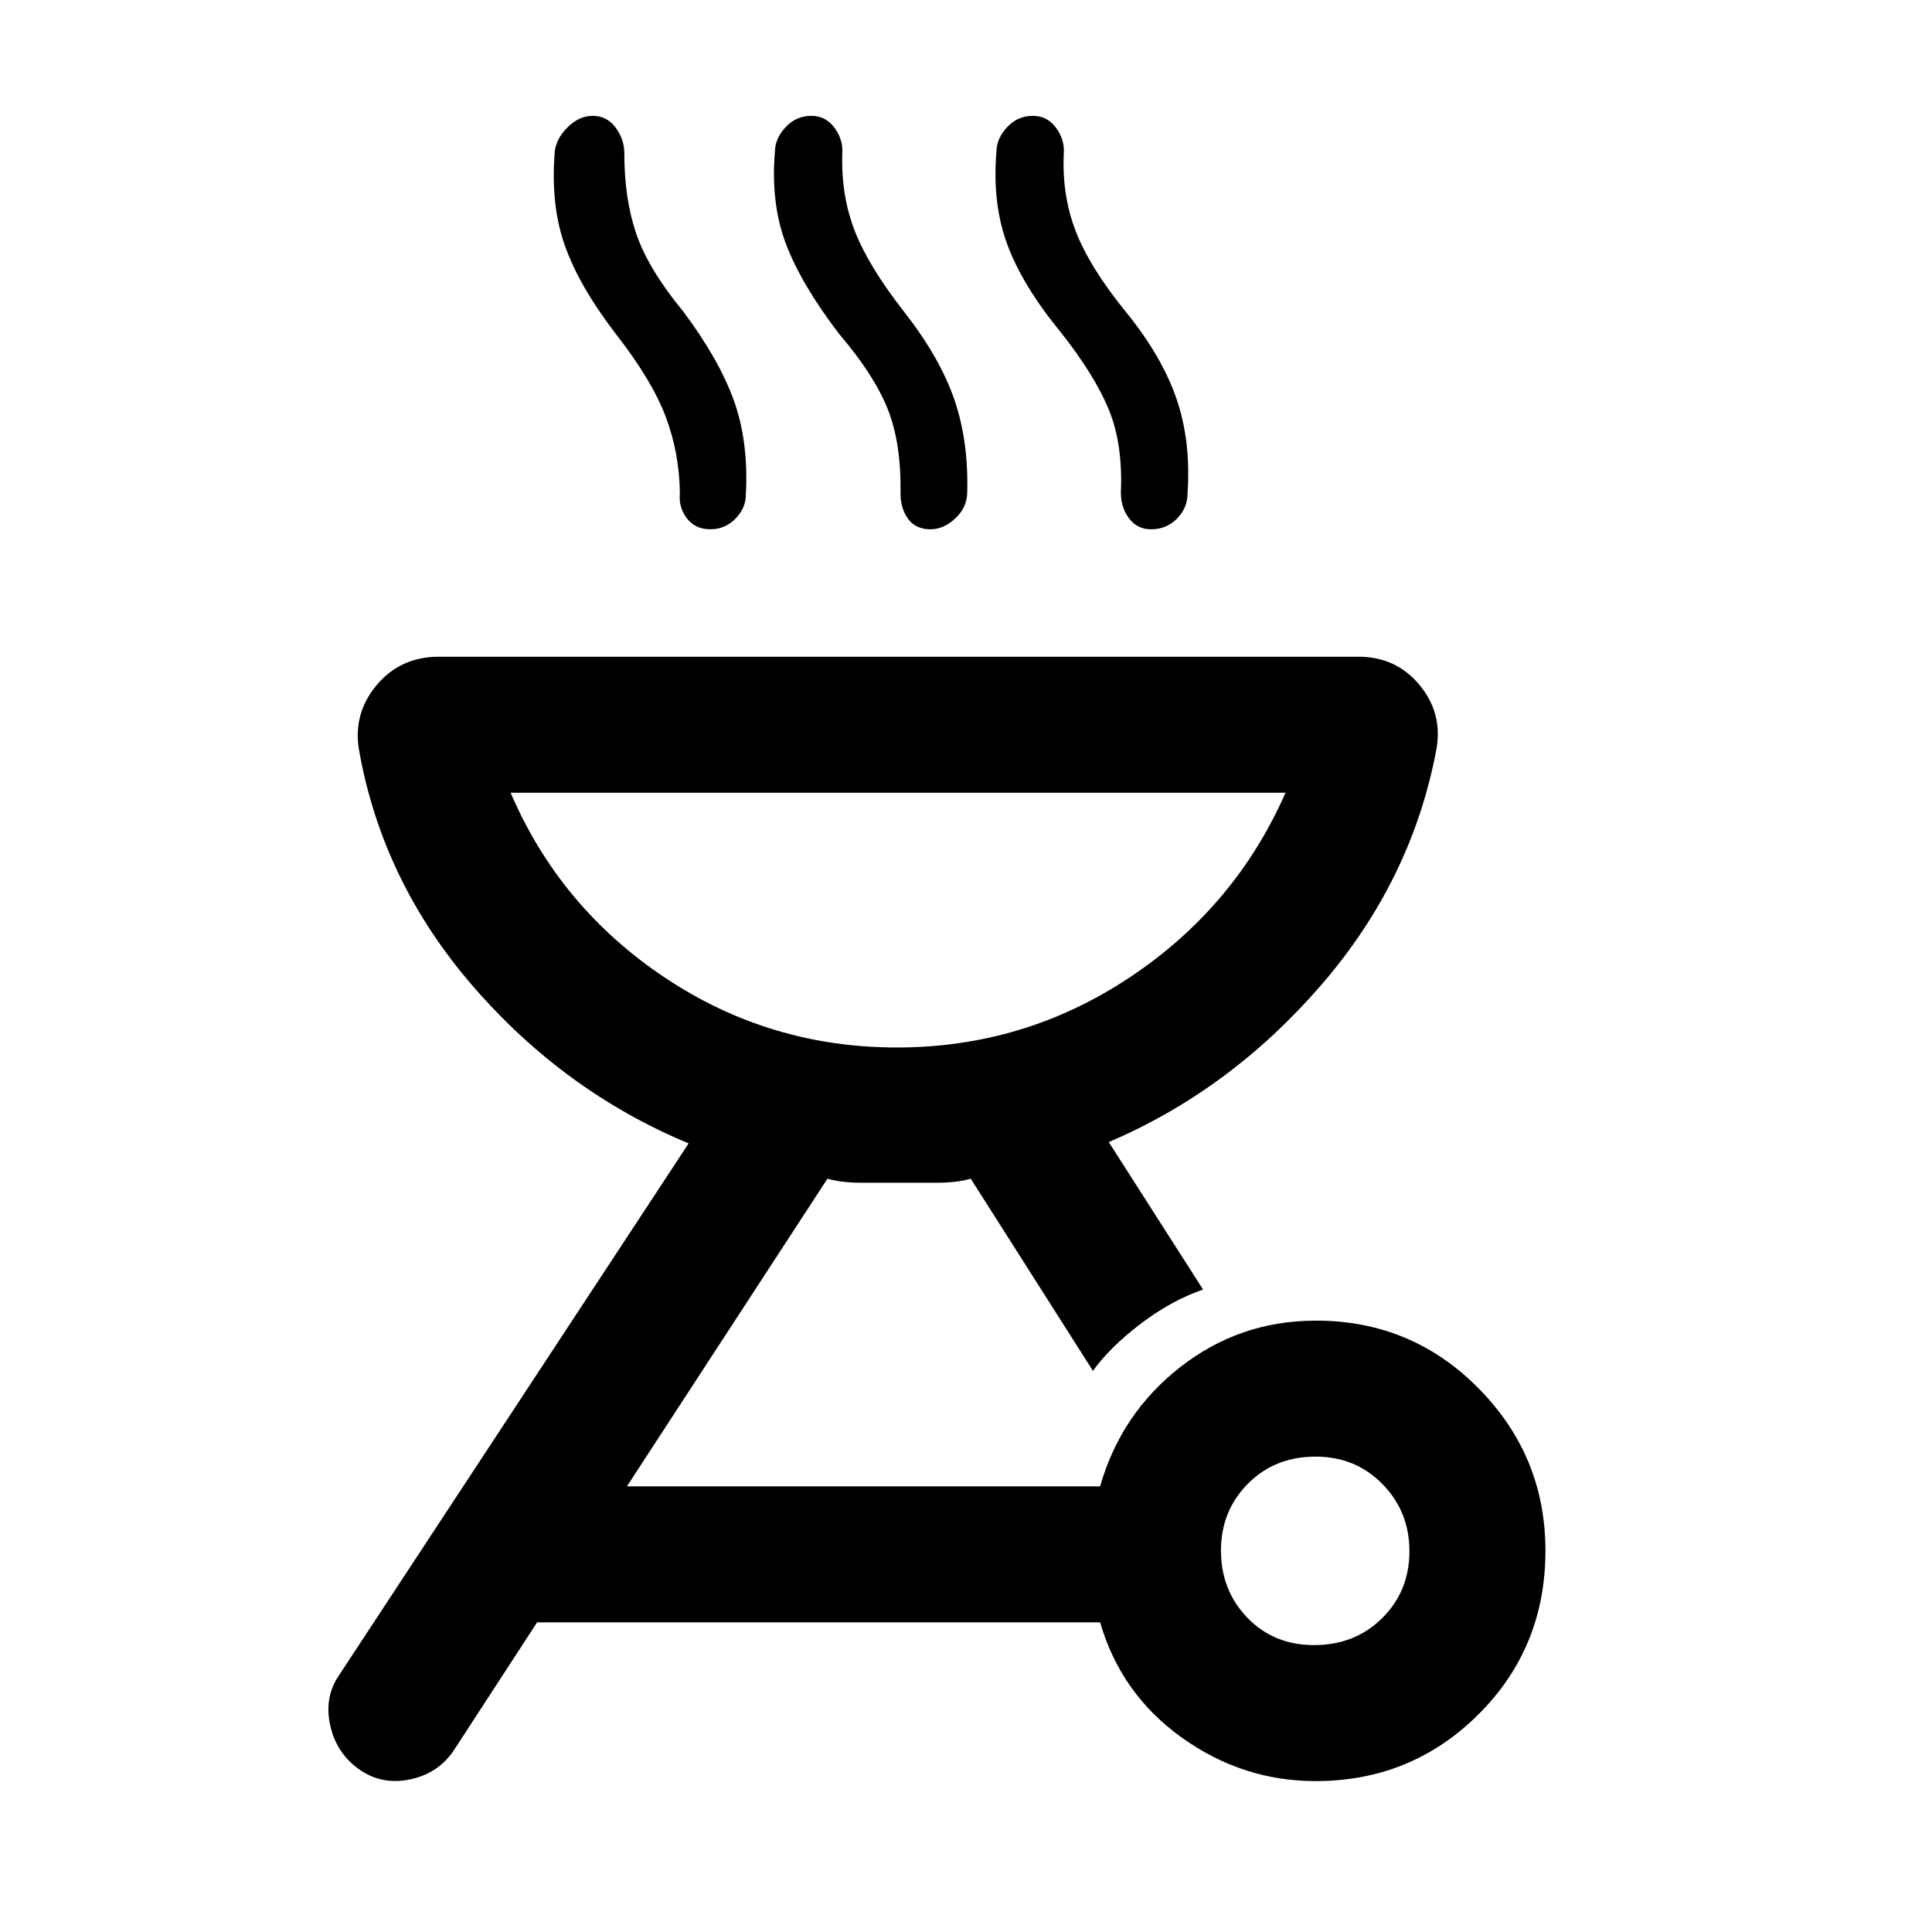 <svg xmlns="http://www.w3.org/2000/svg" height="40" viewBox="0 -960 960 960" width="40"><path d="M653.86-303.79q47.63 0 80.85 33.67 33.21 33.68 33.21 80.66 0 48.19-33.29 81.34-33.3 33.14-80.87 33.14-36.38 0-66.58-21.65-30.2-21.65-40.54-57.22H266.87L225.9-90.87q-7.54 11.71-21.4 14.88t-24.98-4.11q-12.04-7.95-15.34-22.14-3.31-14.2 4.23-25.25l173.77-264.36q-61.56-25.59-106.96-77.87-45.4-52.28-56.91-118.1-2.82-17.95 8.97-31.91 11.78-13.96 30.93-13.96h456.71q18.74 0 30.37 13.96 11.63 13.96 8.48 31.91-12.18 65.21-57.36 117.38-45.18 52.18-105.46 77.93l46.84 73.26q-16.02 5.58-31.19 17.17-15.16 11.59-23.52 23.26l-60.72-95.49q-6.75 2-16.74 2h-38.03q-9.27 0-16.44-2l-99.64 152.87h235.13q10.34-36.23 39.86-59.29 29.52-23.06 67.36-23.06Zm-.89 161.23q20.29 0 33.82-13.4 13.54-13.4 13.54-33.28 0-19.63-13.37-33.3-13.38-13.67-33.24-13.67-20.36 0-33.69 13.51-13.34 13.51-13.34 33.1 0 19.86 13.12 33.45 13.13 13.59 33.16 13.59ZM445.65-439.51q63.39 0 115.78-34.89 52.38-34.88 77.34-91.7H253.72q24.41 56.92 76.47 91.75 52.07 34.84 115.46 34.84ZM306-794.07q-18.26-23.8-25.4-44.11-7.14-20.31-4.91-46.82.8-6.28 6.45-11.86 5.66-5.57 12.38-5.57 7.13 0 11.42 5.88t4.29 12.6q-.05 22.72 5.98 40.26 6.02 17.54 23.43 38.64 17.77 23.85 25.05 44.14 7.28 20.3 5.93 46.48 0 6.94-5.22 12.19-5.22 5.24-12.39 5.24-7.48 0-11.67-5.41-4.19-5.42-3.52-12.41-.2-20.06-7.06-38.2-6.86-18.13-24.76-41.05Zm111 .06q-18.92-24.76-26.54-44.98-7.61-20.21-5.38-46.01.13-6.28 5.32-11.86 5.2-5.57 12.73-5.57 7.18 0 11.5 5.88t3.91 12.6q-.72 20.82 6.14 38.56 6.86 17.73 24.68 40.46 17.77 22.78 24.88 43.57 7.12 20.8 6.35 46.54-.26 7.21-6.02 12.51-5.77 5.31-12.21 5.31-7.41 0-11.15-5.21-3.75-5.21-3.75-12.61.39-25.2-6.46-42.17-6.85-16.98-24-37.02Zm110.15-.81q-19-23.1-26.61-43.65-7.62-20.55-5.39-46.53.13-6.28 5.33-11.86 5.2-5.57 12.72-5.57 7.19 0 11.51 5.88 4.31 5.88 3.9 12.6-1.05 20.52 5.81 38.55 6.86 18.03 25.09 40.47 17.77 21.85 25.05 42.98 7.29 21.13 5.52 47.13 0 7.21-5.23 12.51-5.22 5.31-12.91 5.31-6.84 0-10.91-5.41-4.08-5.42-4.08-12.82 1.05-24.13-6-41.27-7.05-17.14-23.8-38.32Zm-80.82 355.31Z"/></svg>